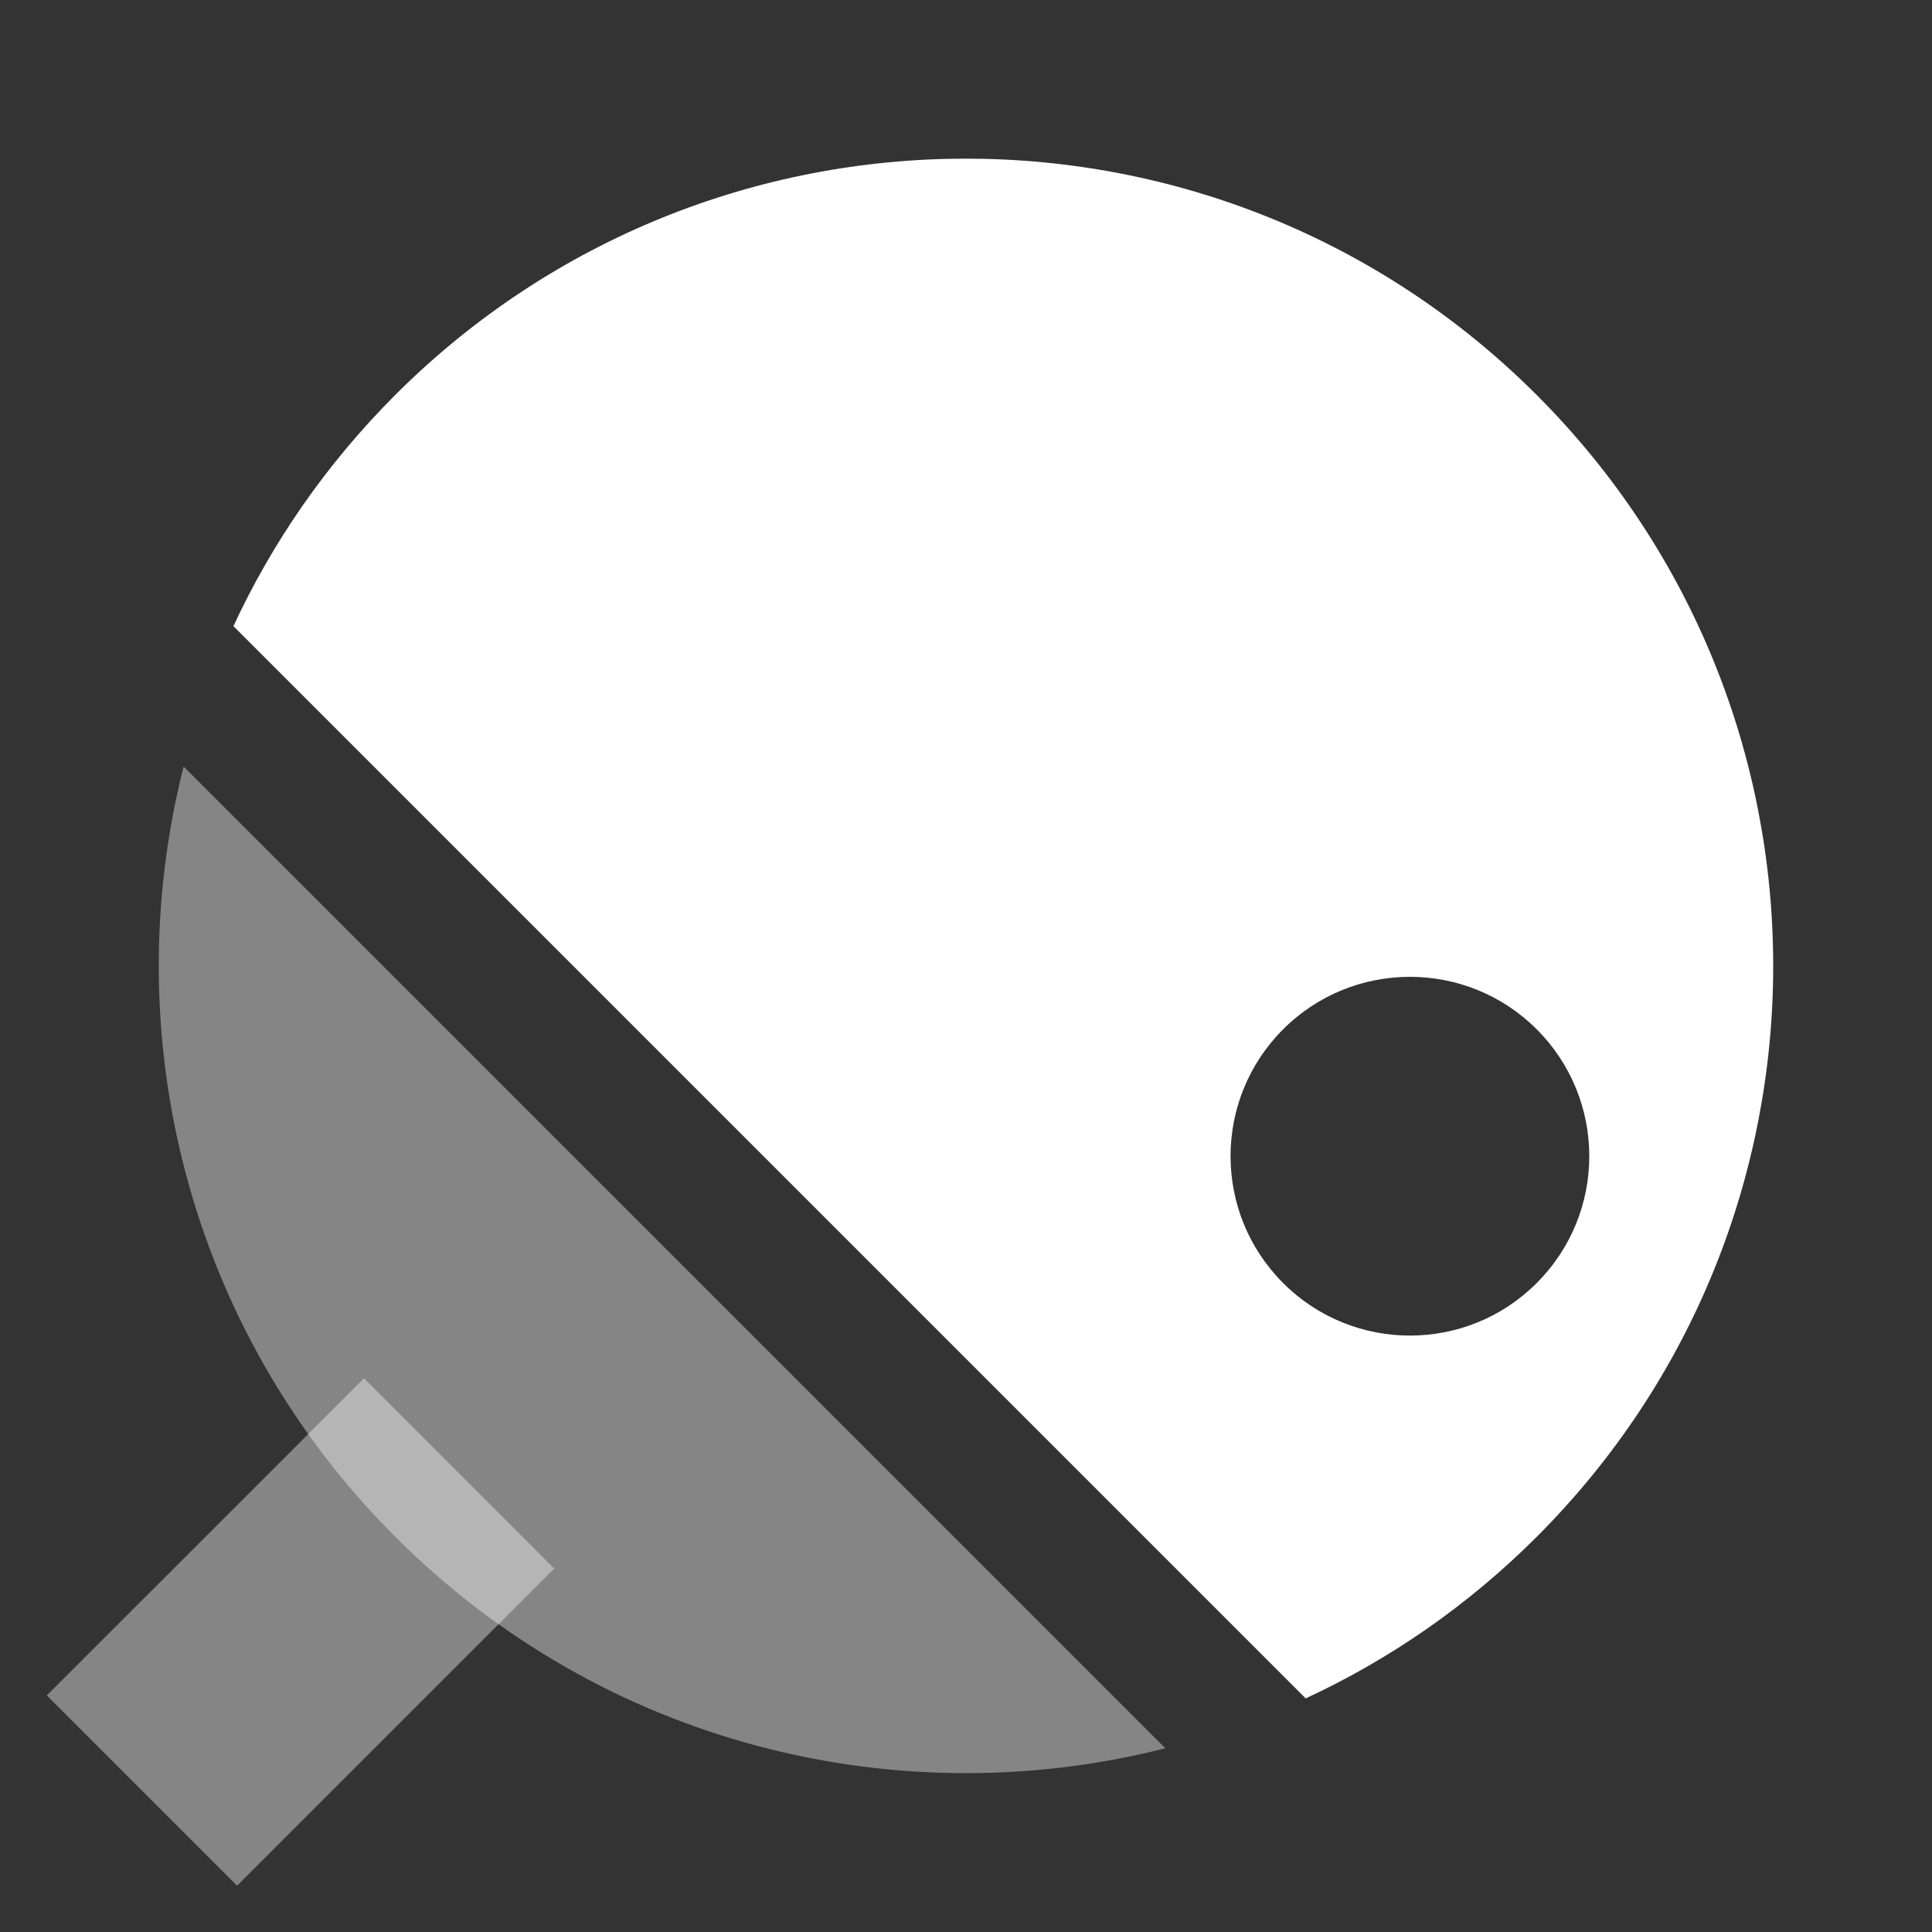 <svg width="22" height="22" viewBox="0 0 22 22" xmlns="http://www.w3.org/2000/svg">
<rect x="0" y="0" width="22" height="22" fill="#333333" stroke="none"/>
<mask id="mask0_12_1689" style="mask-type:alpha" maskUnits="userSpaceOnUse" x="0" y="0" width="22" height="22">
<path d="M22 0H0V22H22V0Z" fill="black"/>
</mask>
<g mask="url(#mask0_12_1689)">
<path opacity="0.4" fill-rule="evenodd" clip-rule="evenodd" d="M4.145 15.695L6.311 17.862L2.7 21.473L0.533 19.306L4.145 15.695Z" fill="white"/>
<path opacity="0.4" fill-rule="evenodd" clip-rule="evenodd" d="M2.091 8.729L13.27 19.908C10.232 20.679 6.877 19.876 4.5 17.499C2.123 15.122 1.32 11.766 2.091 8.729Z" fill="white"/>
<path fill-rule="evenodd" clip-rule="evenodd" d="M4.499 4.499C3.714 5.285 3.1 6.177 2.658 7.13L14.868 19.34C15.821 18.898 16.714 18.285 17.5 17.499C21.089 13.909 21.089 8.089 17.5 4.499C13.91 0.909 8.089 0.909 4.499 4.499ZM17.499 14.61C16.702 15.408 15.408 15.408 14.611 14.61C13.813 13.812 13.813 12.519 14.611 11.721C15.408 10.924 16.702 10.924 17.499 11.721C18.297 12.519 18.297 13.812 17.499 14.61Z" fill="white"/>
</g>
</svg>
